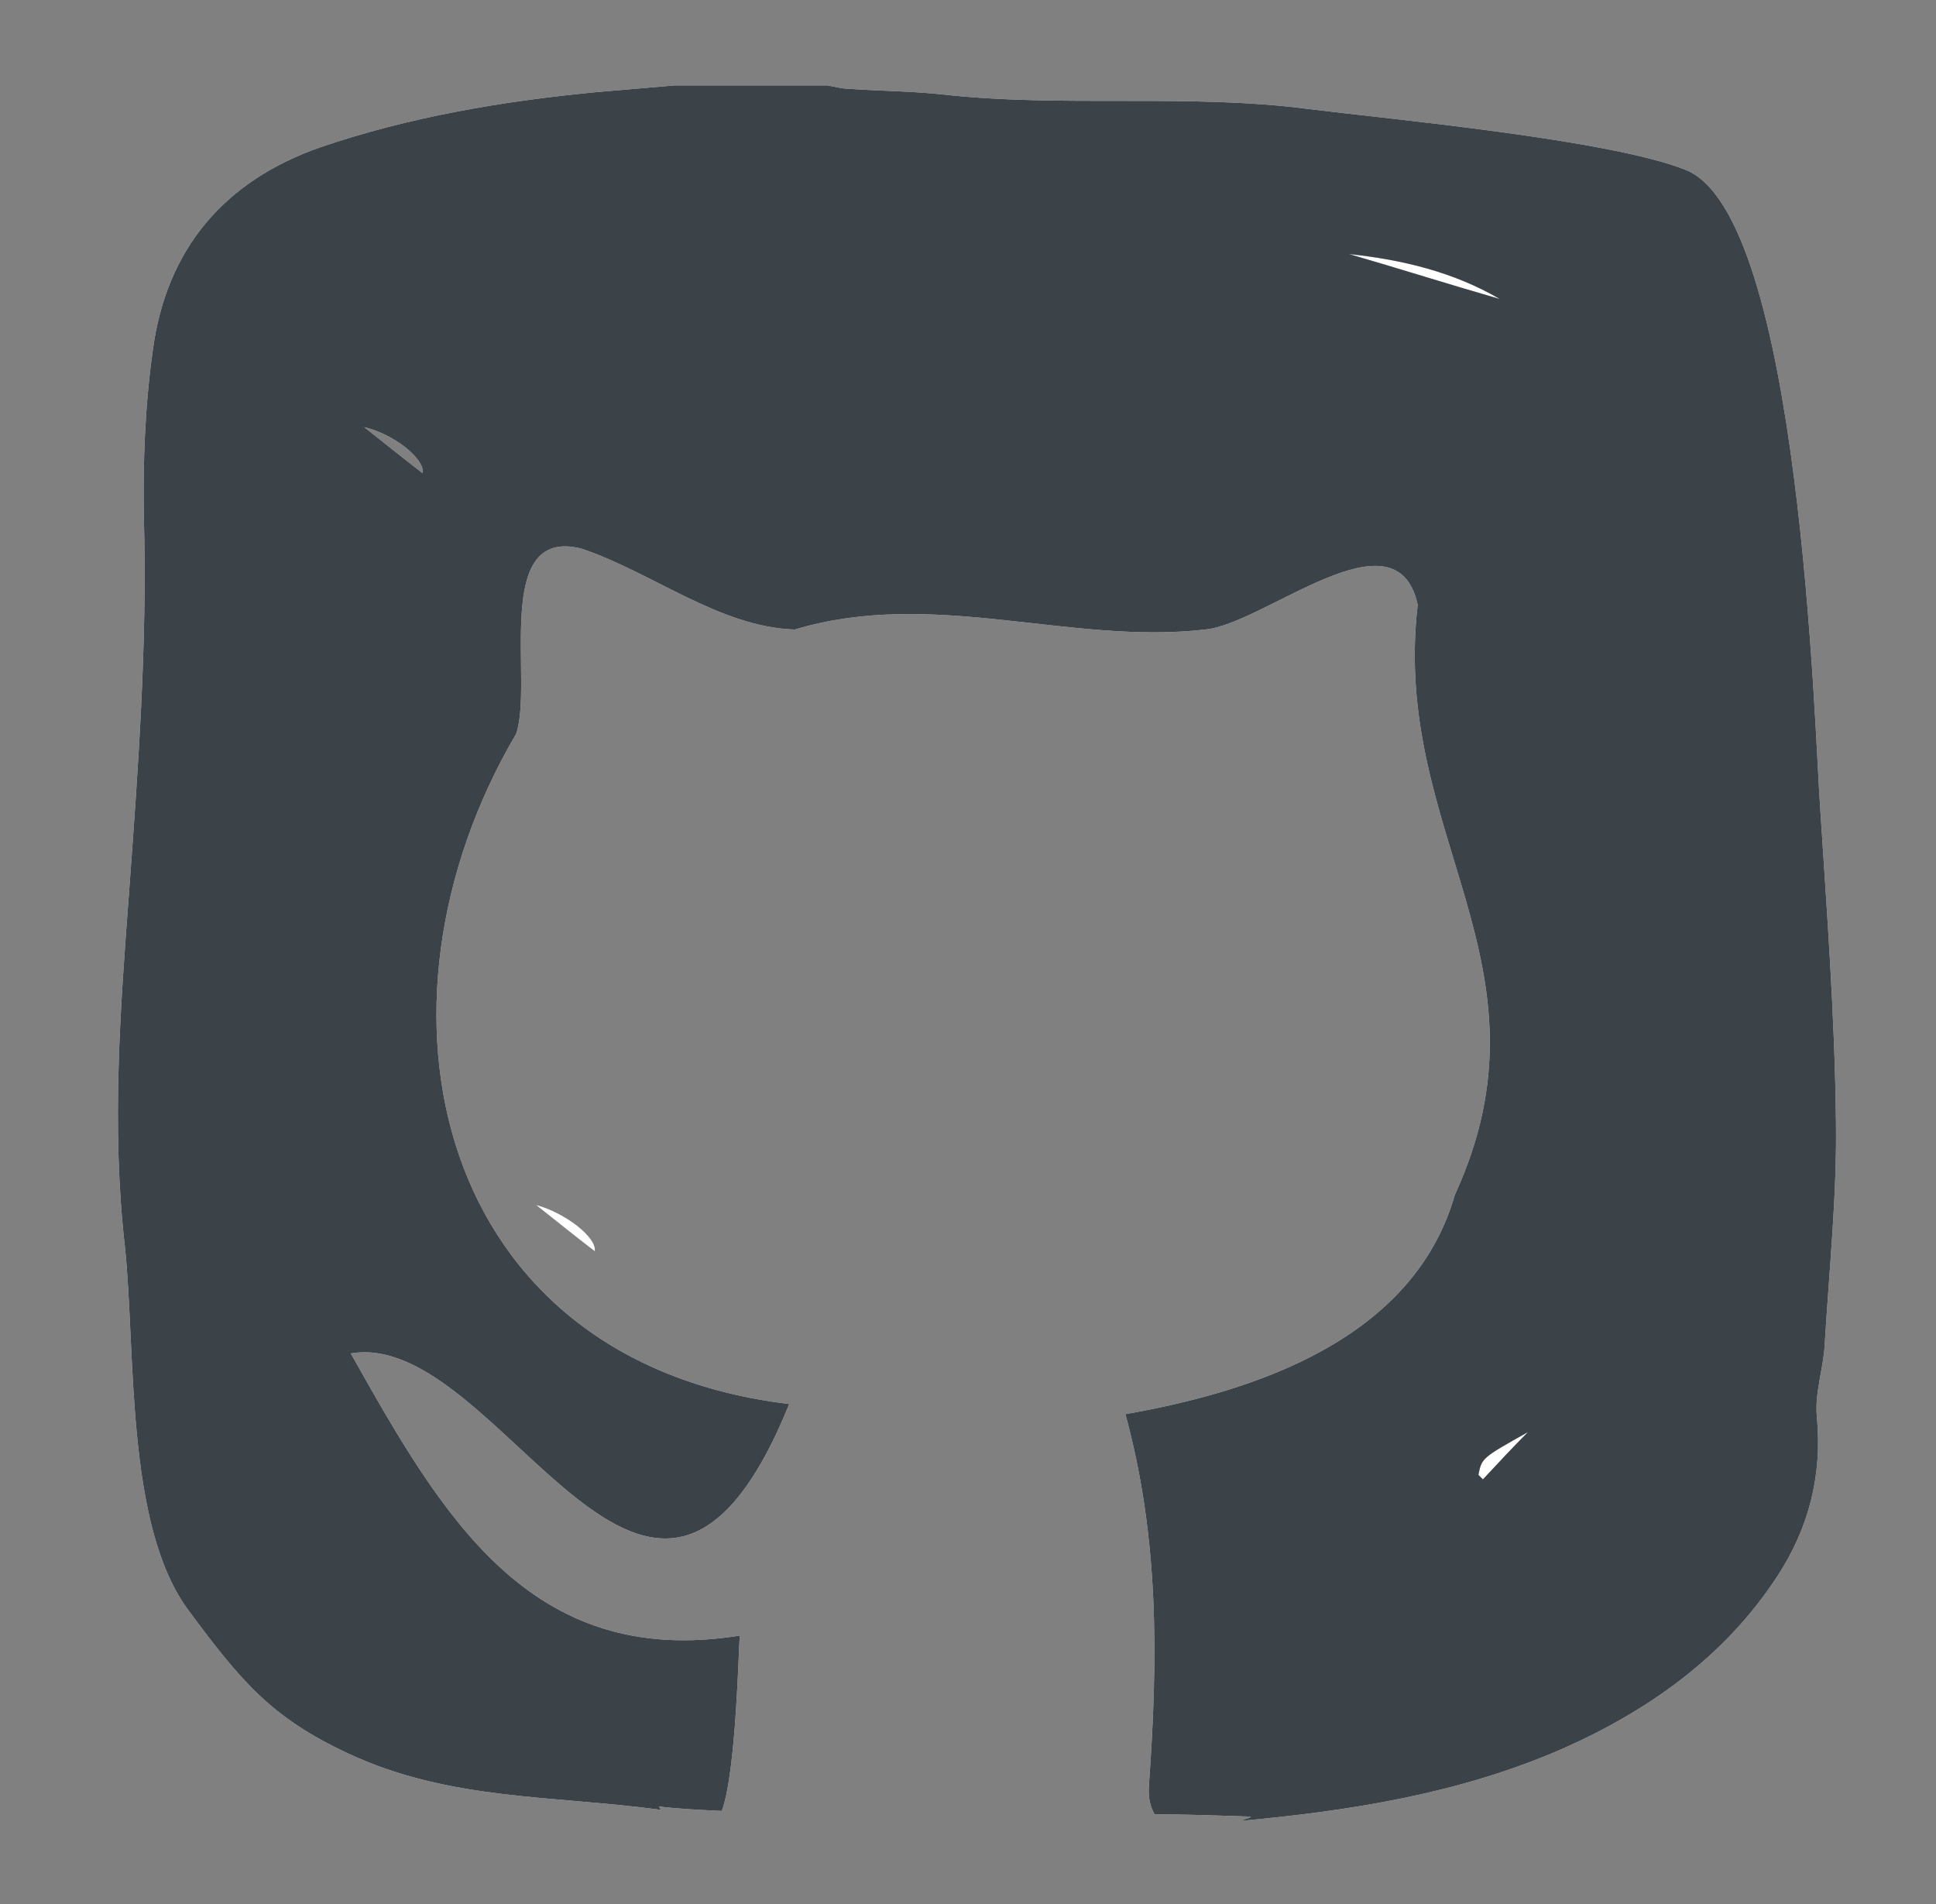 <?xml version="1.0" encoding="utf-8"?>
<!-- Generator: Adobe Illustrator 26.2.1, SVG Export Plug-In . SVG Version: 6.00 Build 0)  -->
<svg version="1.1" id="Layer_1" xmlns="http://www.w3.org/2000/svg" xmlns:xlink="http://www.w3.org/1999/xlink" x="0px" y="0px"
	 viewBox="0 0 172.2 169.4" style="enable-background:new 0 0 172.2 169.4;" xml:space="preserve">
<rect x="0" y="0" width="172.2" height="169.4" fill="#808080" stroke="none"/>
<style type="text/css">
	.st0{fill:#FFFFFF;}
	.st1{fill:none;}
	.st2{fill:#F3F4F6;}
	.st3{fill:#3B4349;}
</style>
<path class="st0" d="M133.4,26.6c-4.5-1.3-8.9-2.6-13.4-4C124.8,23.1,129.3,24.2,133.4,26.6z"/>
<path class="st0" d="M94.3,40c0-1.8,2.6-2.5,5-1.2C97.7,39.2,96,39.6,94.3,40z"/>
<path class="st0" d="M131.5,131.2c0.3-1.5,0.3-1.5,4.4-3.8c-1.3,1.4-2.6,2.8-4,4.2C131.7,131.4,131.6,131.3,131.5,131.2z"/>
<path class="st0" d="M52.9,111.3c-1.7-1.3-3.3-2.6-5.2-4.1C50.3,107.9,53.1,110.1,52.9,111.3z"/>
<path class="st0" d="M38.9,116.3c-0.5-1.1-0.9-2.1-1.3-3.1c0.8,0.9,1.7,1.8,2.5,2.7C40,115.9,39.5,116,38.9,116.3z"/>
<path class="st1" d="M47.7,107.3c1.9,1.5,3.5,2.8,5.2,4.1C53.1,110.1,50.3,107.9,47.7,107.3z"/>
<path class="st0" d="M94.3,40c1.7-0.4,3.4-0.8,5-1.2C96.9,37.6,94.3,38.3,94.3,40z"/>
<path class="st0" d="M38.9,116.3c0.6-0.2,1.1-0.4,1.2-0.5c-0.8-0.9-1.6-1.8-2.5-2.7C38,114.1,38.4,115.1,38.9,116.3z"/>
<path class="st2" d="M163.3,99.7c-0.1-9.3-0.8-18.5-1.4-27.8c-0.5-6.6-1.7-52.8-12-56.8c-6.8-2.7-26.3-4.5-33.5-5.4
	c-10.6-1.4-21.9-0.1-32.6-1.3c-2.8-0.3-5.5-0.3-8.3-0.5c-0.6,0-1.3-0.2-1.9-0.3c-4.5,0-9.1,0-13.6,0c-2.3,0.2-4.7,0.4-7,0.6
	c-8.3,0.8-16.6,2.2-24.5,4.9c-8.6,3-13.7,9.1-14.9,18c-0.7,5-0.9,10-0.8,15.1c0.3,11-0.5,22-1.3,32.9c-0.8,10.6-1.6,21.1-0.4,31.7
	c1,9.3,0,24.9,5.7,32.5c4.6,6.2,7.3,9.5,14.2,12.7c9,4.2,18.2,3.7,27.8,5l0,0c-0.1-0.1-0.1-0.2-0.2-0.3c1.6,0.2,3.5,0.3,5.6,0.4
	c1.3-3.5,1.5-14.8,1.6-15.6c-18.7,3-26.5-10.7-34.6-25.1c13.4-2.3,26.7,34.8,39,4.5c-31.6-3.8-38.6-35.3-24.3-59.6
	c1.6-4.6-2.2-18.5,5.8-16.5c6.3,2.1,12.3,7,19,7.2c12.3-3.7,24.5,1.4,36.5,0c5.3-0.5,17-10.9,18.9-2.2c-2.4,20.5,12.7,32,3.3,52.5
	c-3.7,12.9-17.9,17.5-29.3,19.5c3,11,2.9,21.7,2.1,32.9c-0.1,1.2,0.1,2,0.5,2.7c2.7,0,5.5,0.1,8.5,0.2c0.3,0-0.6,0.3-1,0.4
	c9.8-0.9,19.5-2.4,28.7-6.4c7.7-3.4,14.5-8.2,19.2-15.4c2.8-4.3,4-9,3.5-14.2c-0.2-2.1,0.6-4.3,0.7-6.4
	C162.7,112.9,163.4,106.3,163.3,99.7z M32.4,38c2.6,0.6,5.4,2.8,5.2,4.1C35.9,40.8,34.3,39.5,32.4,38z M120,22.6
	c4.7,0.5,9.3,1.6,13.4,4C128.9,25.3,124.5,23.9,120,22.6z M131.9,131.6c-0.1-0.1-0.3-0.3-0.4-0.4c0.3-1.5,0.3-1.5,4.4-3.8
	C134.5,128.8,133.2,130.2,131.9,131.6z"/>
<path class="st3" d="M163.3,99.7c-0.1-9.3-0.8-18.5-1.4-27.8c-0.5-6.6-1.7-52.8-12-56.8c-6.8-2.7-26.3-4.5-33.5-5.4
	c-10.6-1.4-21.9-0.1-32.6-1.3c-2.8-0.3-5.5-0.3-8.3-0.5c-0.6,0-1.3-0.2-1.9-0.3c-4.5,0-9.1,0-13.6,0c-2.3,0.2-4.7,0.4-7,0.6
	c-8.3,0.8-16.6,2.2-24.5,4.9c-8.6,3-13.7,9.1-14.9,18c-0.7,5-0.9,10-0.8,15.1c0.3,11-0.5,22-1.3,32.9c-0.8,10.6-1.6,21.1-0.4,31.7
	c1,9.3,0,24.9,5.7,32.5c4.6,6.2,7.3,9.5,14.2,12.7c9,4.2,18.2,3.7,27.8,5l0,0c-0.1-0.1-0.1-0.2-0.2-0.3c1.6,0.2,3.5,0.3,5.6,0.4
	c1.3-3.5,1.5-14.8,1.6-15.6c-18.7,3-26.5-10.7-34.6-25.1c13.4-2.3,26.7,34.8,39,4.5c-31.6-3.8-38.6-35.3-24.3-59.6
	c1.6-4.6-2.2-18.5,5.8-16.5c6.3,2.1,12.3,7,19,7.2c12.3-3.7,24.5,1.4,36.5,0c5.3-0.5,17-10.9,18.9-2.2c-2.4,20.5,12.7,32,3.3,52.5
	c-3.7,12.9-17.9,17.5-29.3,19.5c3,11,2.9,21.7,2.1,32.9c-0.1,1.2,0.1,2,0.5,2.7c2.7,0,5.5,0.1,8.5,0.2c0.3,0-0.6,0.3-1,0.4
	c9.8-0.9,19.5-2.4,28.7-6.4c7.7-3.4,14.5-8.2,19.2-15.4c2.8-4.3,4-9,3.5-14.2c-0.2-2.1,0.6-4.3,0.7-6.4
	C162.7,112.9,163.4,106.3,163.3,99.7z M32.4,38c2.6,0.6,5.4,2.8,5.2,4.1C35.9,40.8,34.3,39.5,32.4,38z M120,22.6
	c4.7,0.5,9.3,1.6,13.4,4C128.9,25.3,124.5,23.9,120,22.6z M131.9,131.6c-0.1-0.1-0.3-0.3-0.4-0.4c0.3-1.5,0.3-1.5,4.4-3.8
	C134.5,128.8,133.2,130.2,131.9,131.6z"/>
</svg>
